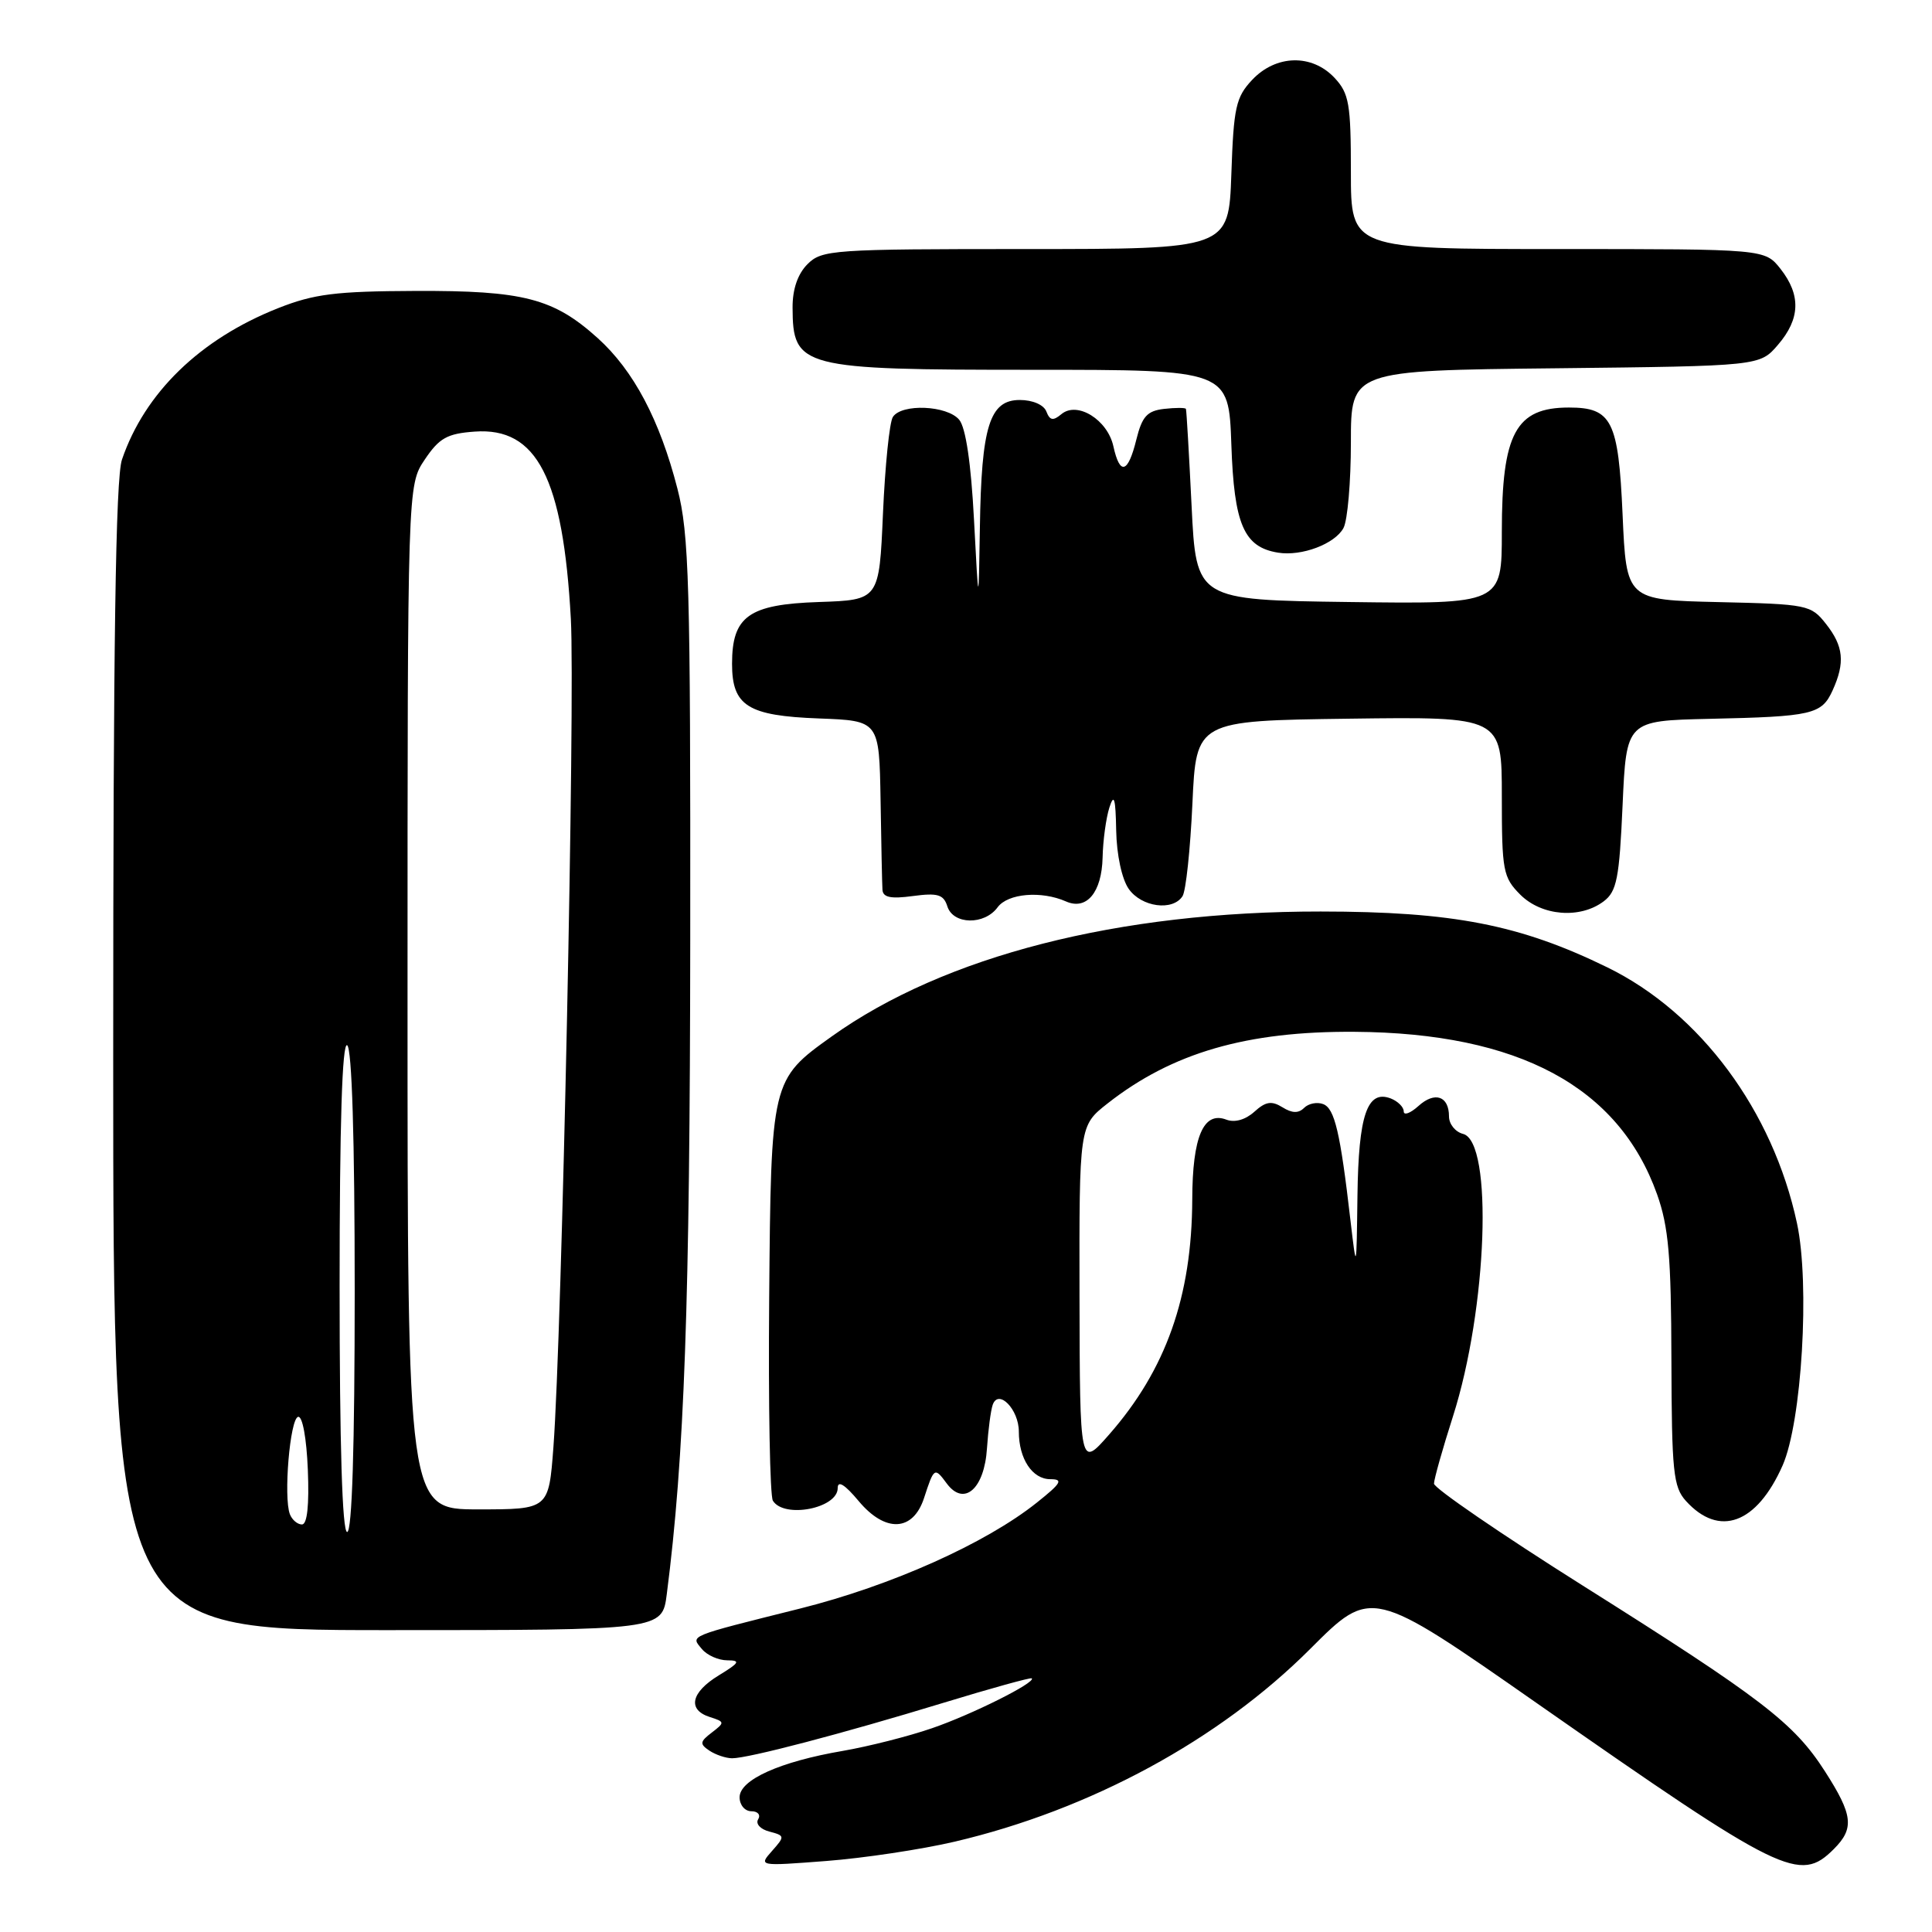 <?xml version="1.0" encoding="UTF-8" standalone="no"?>
<!DOCTYPE svg PUBLIC "-//W3C//DTD SVG 1.1//EN" "http://www.w3.org/Graphics/SVG/1.1/DTD/svg11.dtd" >
<svg xmlns="http://www.w3.org/2000/svg" xmlns:xlink="http://www.w3.org/1999/xlink" version="1.1" viewBox="0 0 256 256">
 <g >
 <path fill="currentColor"
d=" M 126.50 244.03 C 144.48 239.81 161.56 230.55 173.61 218.49 C 181.72 210.37 181.72 210.37 203.61 225.66 C 236.24 248.45 238.46 249.54 243.00 245.00 C 245.73 242.27 245.53 240.50 241.82 234.72 C 237.70 228.30 233.50 225.07 209.71 210.09 C 198.87 203.26 190.01 197.18 190.01 196.59 C 190.02 195.99 191.15 191.97 192.53 187.66 C 197.08 173.40 197.87 151.30 193.87 150.25 C 192.84 149.99 192.00 148.95 192.00 147.94 C 192.00 145.22 190.12 144.58 187.94 146.56 C 186.87 147.52 186.00 147.84 186.00 147.26 C 186.00 146.69 185.22 145.92 184.28 145.55 C 181.16 144.36 180.01 147.74 179.87 158.44 C 179.74 168.50 179.74 168.50 178.94 161.68 C 177.59 150.02 176.85 146.88 175.33 146.30 C 174.53 145.99 173.39 146.21 172.80 146.80 C 172.06 147.54 171.21 147.52 169.93 146.72 C 168.49 145.83 167.71 145.95 166.20 147.32 C 165.02 148.38 163.60 148.78 162.50 148.36 C 159.47 147.20 158.00 150.62 157.98 158.94 C 157.93 171.80 154.50 181.50 146.96 190.09 C 143.09 194.50 143.09 194.50 143.04 171.83 C 143.00 149.17 143.00 149.17 146.75 146.22 C 155.32 139.49 165.20 136.62 179.50 136.72 C 201.23 136.87 214.49 144.00 219.57 158.25 C 221.10 162.56 221.44 166.50 221.47 180.15 C 221.51 195.00 221.72 197.03 223.39 198.88 C 227.80 203.75 232.77 201.93 236.20 194.19 C 238.75 188.42 239.84 170.15 238.11 162.09 C 234.92 147.19 225.30 134.21 213.00 128.19 C 201.41 122.52 192.51 120.79 175.00 120.78 C 148.20 120.76 125.17 126.65 110.21 137.33 C 102.19 143.06 102.16 143.17 101.92 172.11 C 101.80 186.19 102.02 198.22 102.41 198.85 C 103.89 201.25 111.00 199.87 111.00 197.18 C 111.00 196.12 111.94 196.70 113.77 198.89 C 117.30 203.12 120.98 202.96 122.44 198.50 C 123.77 194.42 123.83 194.38 125.45 196.57 C 127.74 199.66 130.44 197.29 130.78 191.90 C 130.94 189.48 131.28 186.89 131.54 186.14 C 132.30 183.98 135.00 186.75 135.00 189.69 C 135.00 193.30 136.79 196.00 139.17 196.00 C 140.93 196.00 140.63 196.52 137.39 199.10 C 130.62 204.51 118.08 210.12 106.02 213.14 C 90.96 216.91 91.50 216.69 93.01 218.51 C 93.69 219.33 95.20 220.00 96.37 220.00 C 98.17 220.01 97.99 220.32 95.25 221.99 C 91.54 224.25 91.05 226.56 94.07 227.52 C 96.05 228.15 96.06 228.24 94.32 229.57 C 92.73 230.78 92.69 231.09 94.00 231.97 C 94.83 232.52 96.17 232.97 97.00 232.98 C 99.14 232.99 111.61 229.72 124.98 225.64 C 131.30 223.71 136.58 222.25 136.72 222.39 C 137.27 222.94 128.80 227.18 123.49 229.00 C 120.40 230.07 115.09 231.41 111.69 232.00 C 103.33 233.43 98.00 235.83 98.00 238.15 C 98.00 239.17 98.70 240.00 99.56 240.00 C 100.42 240.00 100.82 240.48 100.46 241.07 C 100.09 241.66 100.76 242.39 101.94 242.69 C 104.01 243.24 104.02 243.32 102.29 245.27 C 100.51 247.28 100.53 247.28 109.50 246.59 C 114.45 246.21 122.10 245.06 126.50 244.03 Z  M 88.35 211.25 C 90.69 193.11 91.42 172.65 91.46 124.50 C 91.50 77.34 91.31 70.75 89.76 64.74 C 87.42 55.64 83.96 49.10 79.21 44.81 C 73.36 39.53 69.37 38.49 55.00 38.55 C 44.48 38.59 41.61 38.95 36.86 40.83 C 26.52 44.92 19.18 52.04 16.16 60.90 C 15.32 63.36 15.00 85.28 15.00 140.15 C 15.00 216.00 15.00 216.00 51.37 216.00 C 87.74 216.00 87.74 216.00 88.35 211.25 Z  M 132.19 120.22 C 133.54 118.38 137.98 118.00 141.26 119.45 C 143.99 120.65 145.99 118.24 146.10 113.63 C 146.15 111.36 146.56 108.38 147.00 107.00 C 147.62 105.07 147.82 105.75 147.90 110.03 C 147.96 113.26 148.65 116.48 149.56 117.78 C 151.25 120.20 155.39 120.76 156.69 118.75 C 157.14 118.06 157.72 112.55 158.00 106.50 C 158.50 95.50 158.50 95.50 178.75 95.23 C 199.00 94.96 199.00 94.96 199.00 105.52 C 199.00 115.41 199.16 116.25 201.45 118.55 C 204.29 121.38 209.37 121.79 212.50 119.43 C 214.23 118.12 214.57 116.41 215.00 106.71 C 215.50 95.50 215.50 95.50 226.50 95.25 C 240.16 94.95 241.38 94.67 242.83 91.48 C 244.50 87.80 244.29 85.63 241.95 82.67 C 239.97 80.15 239.50 80.05 227.70 79.78 C 215.50 79.50 215.50 79.50 215.00 68.17 C 214.45 55.74 213.58 54.00 207.89 54.00 C 200.84 54.00 199.00 57.42 199.00 70.47 C 199.00 80.04 199.00 80.04 178.75 79.77 C 158.50 79.50 158.50 79.50 157.89 67.00 C 157.55 60.12 157.22 54.36 157.14 54.18 C 157.06 54.01 155.76 54.01 154.25 54.18 C 152.00 54.44 151.33 55.18 150.57 58.25 C 149.47 62.73 148.39 63.04 147.53 59.14 C 146.76 55.62 142.75 53.13 140.65 54.87 C 139.54 55.80 139.11 55.72 138.65 54.53 C 138.31 53.64 136.84 53.00 135.13 53.00 C 131.13 53.00 130.04 56.47 129.84 69.90 C 129.67 80.50 129.67 80.50 129.06 68.87 C 128.67 61.41 127.97 56.66 127.10 55.62 C 125.51 53.71 119.47 53.45 118.31 55.25 C 117.86 55.94 117.28 61.67 117.00 68.00 C 116.50 79.50 116.50 79.50 108.50 79.77 C 99.21 80.08 97.00 81.66 97.00 87.96 C 97.00 93.54 99.09 94.85 108.53 95.20 C 116.50 95.50 116.50 95.50 116.68 106.00 C 116.77 111.78 116.88 117.12 116.93 117.88 C 116.98 118.91 118.02 119.13 120.96 118.73 C 124.25 118.29 125.03 118.52 125.53 120.10 C 126.30 122.53 130.44 122.61 132.19 120.22 Z  M 178.02 69.96 C 178.56 68.95 179.00 63.85 179.00 58.61 C 179.00 49.09 179.00 49.09 206.09 48.80 C 233.18 48.50 233.18 48.50 235.59 45.69 C 238.55 42.25 238.65 39.10 235.93 35.63 C 233.85 33.00 233.85 33.00 206.43 33.00 C 179.00 33.00 179.00 33.00 179.00 22.81 C 179.00 13.73 178.76 12.38 176.83 10.31 C 173.83 7.12 169.07 7.24 165.92 10.58 C 163.76 12.88 163.46 14.21 163.16 23.08 C 162.81 33.00 162.81 33.00 135.91 33.00 C 110.33 33.00 108.90 33.10 107.00 35.00 C 105.70 36.30 105.01 38.32 105.02 40.75 C 105.05 48.73 106.09 49.00 136.84 49.00 C 162.81 49.00 162.81 49.00 163.16 58.90 C 163.52 69.50 164.82 72.50 169.35 73.23 C 172.48 73.74 176.89 72.07 178.02 69.96 Z  M 45.00 170.44 C 45.00 148.99 45.34 138.09 46.00 138.50 C 46.63 138.89 47.00 150.84 47.00 171.06 C 47.00 191.69 46.65 203.00 46.00 203.00 C 45.35 203.00 45.00 191.48 45.00 170.44 Z  M 38.41 200.64 C 37.55 198.39 38.42 188.00 39.50 187.74 C 40.08 187.60 40.62 190.57 40.79 194.75 C 40.98 199.44 40.71 202.00 40.01 202.00 C 39.42 202.00 38.70 201.39 38.41 200.64 Z  M 54.00 132.15 C 54.00 64.30 54.00 64.30 56.28 60.90 C 58.20 58.04 59.25 57.45 62.90 57.19 C 71.15 56.59 74.61 63.34 75.64 82.00 C 76.22 92.67 74.46 176.67 73.33 191.75 C 72.71 200.00 72.71 200.00 63.36 200.00 C 54.00 200.00 54.00 200.00 54.00 132.15 Z "/>
</g>
</svg>